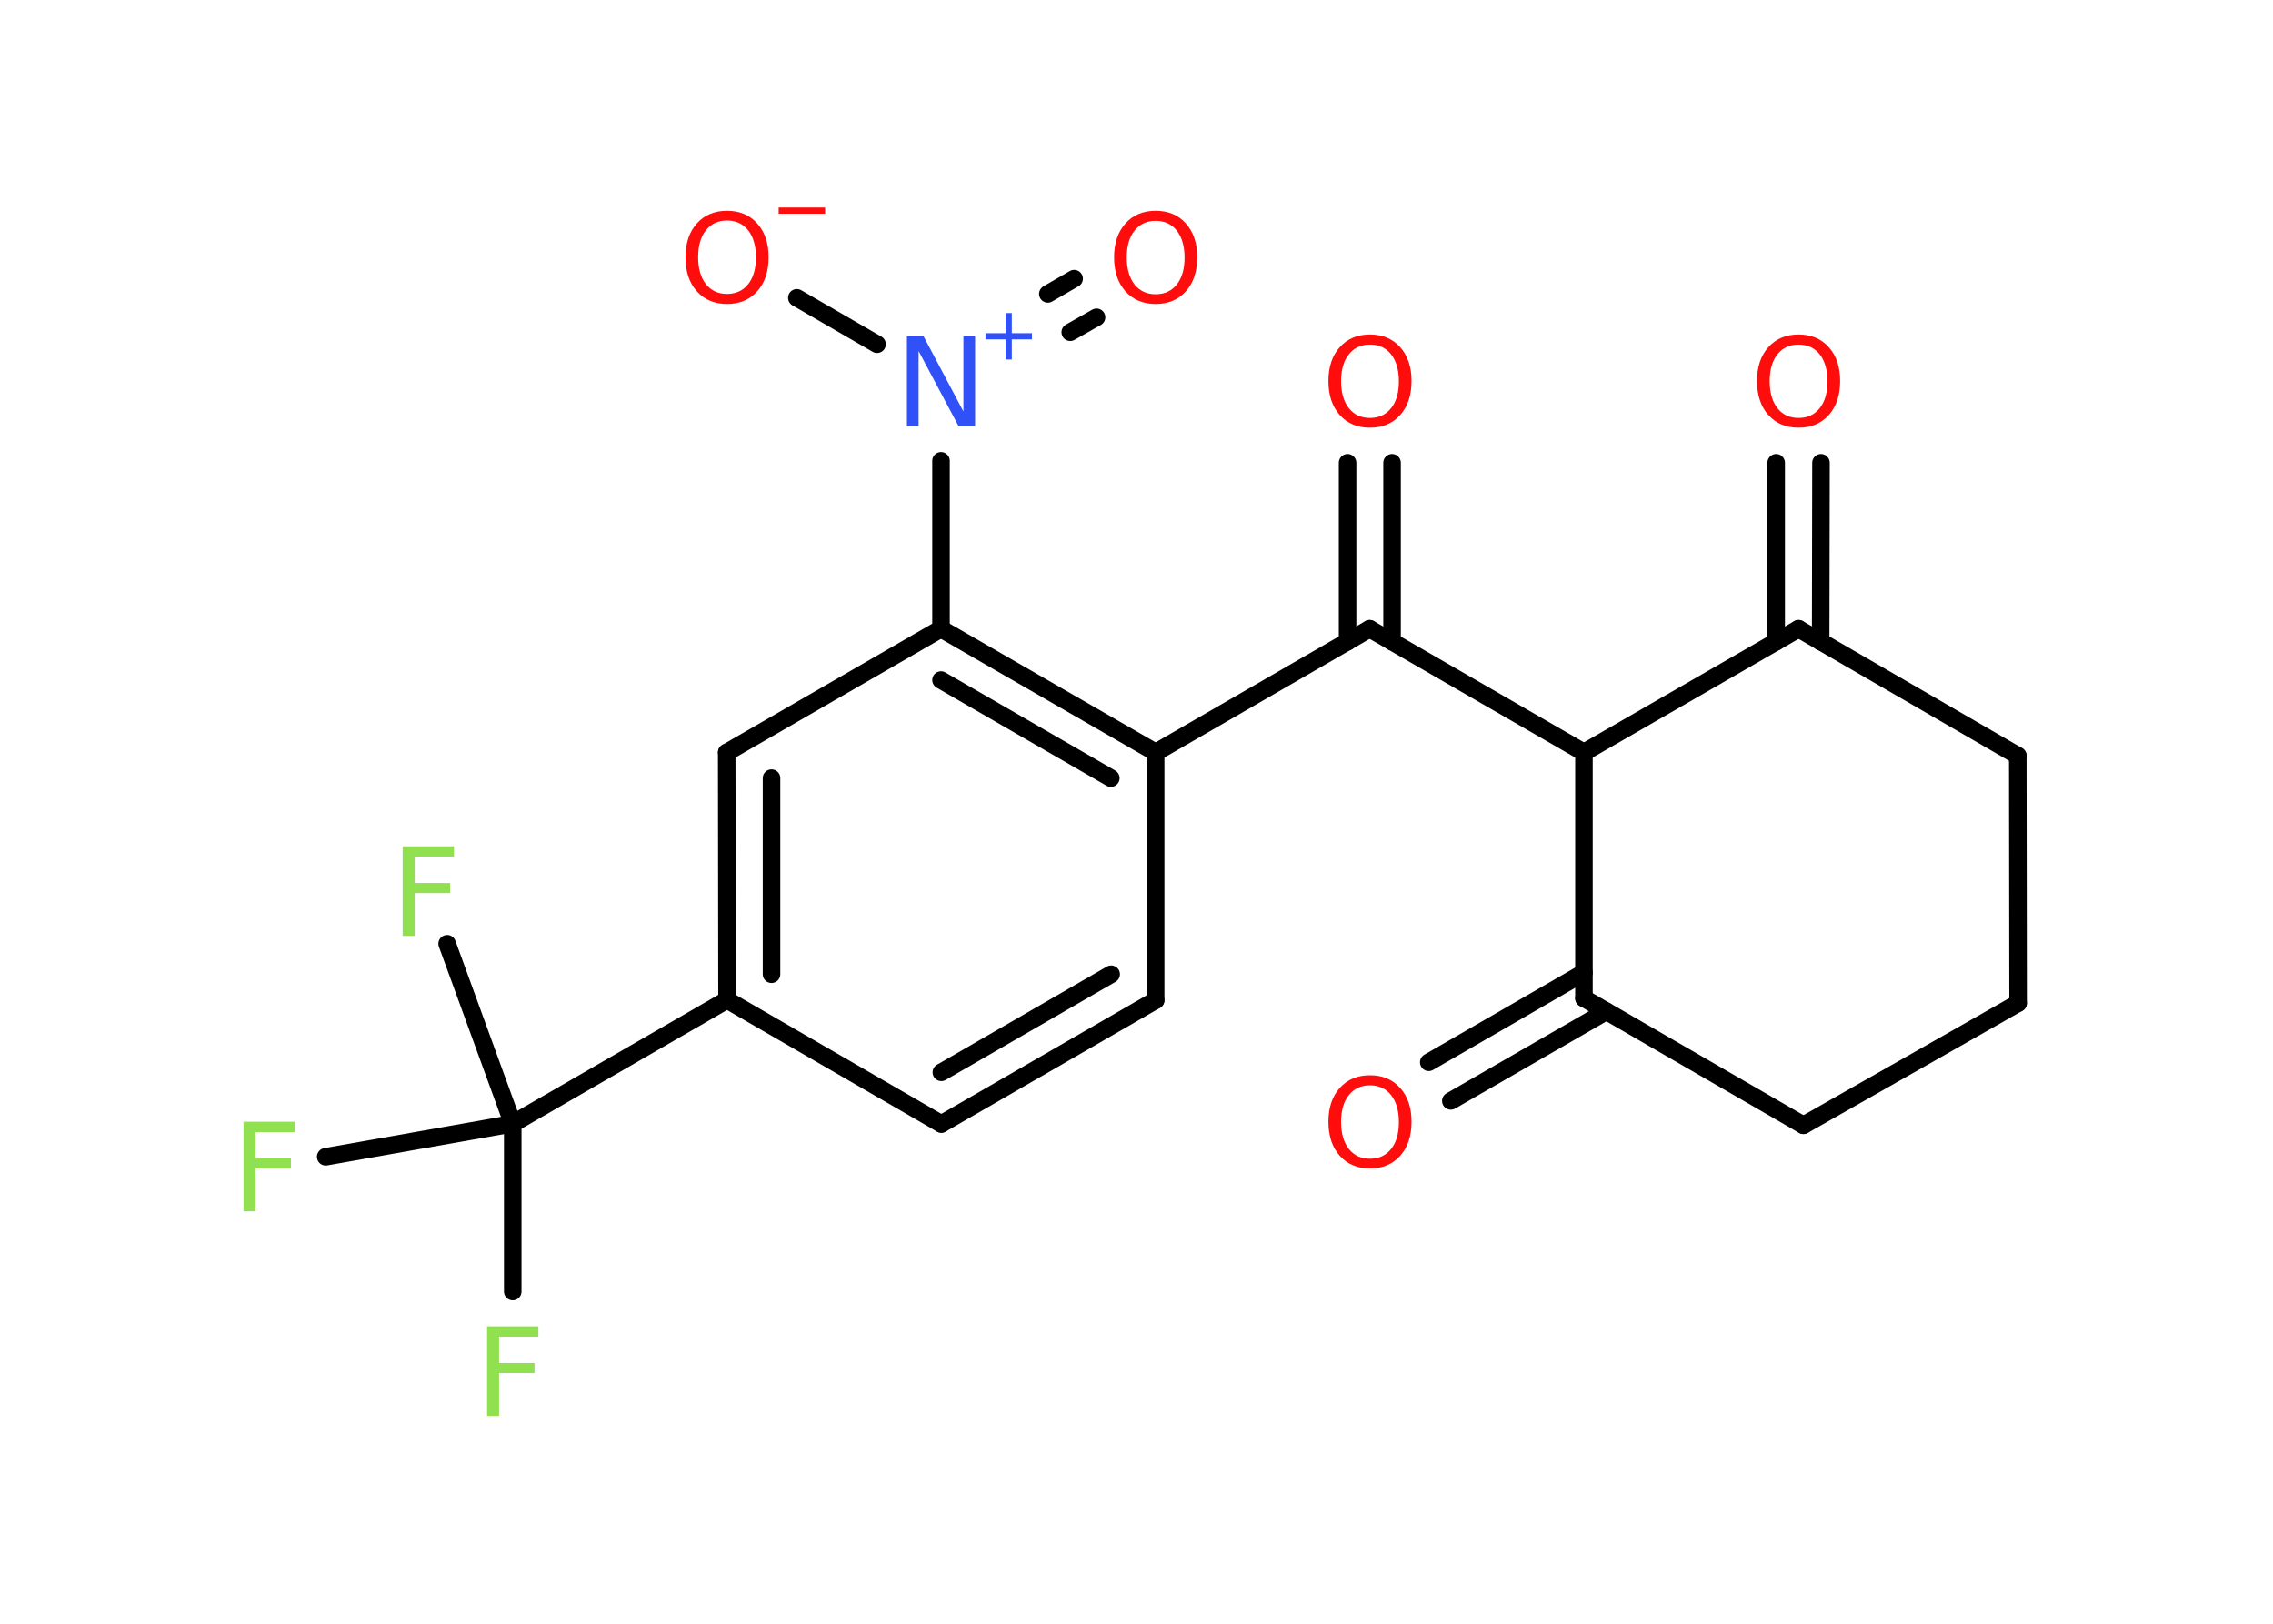 <?xml version='1.0' encoding='UTF-8'?>
<!DOCTYPE svg PUBLIC "-//W3C//DTD SVG 1.1//EN" "http://www.w3.org/Graphics/SVG/1.1/DTD/svg11.dtd">
<svg version='1.2' xmlns='http://www.w3.org/2000/svg' xmlns:xlink='http://www.w3.org/1999/xlink' width='70.0mm' height='50.0mm' viewBox='0 0 70.0 50.0'>
  <desc>Generated by the Chemistry Development Kit (http://github.com/cdk)</desc>
  <g stroke-linecap='round' stroke-linejoin='round' stroke='#000000' stroke-width='.54' fill='#FF0D0D'>
    <rect x='.0' y='.0' width='70.0' height='50.0' fill='#FFFFFF' stroke='none'/>
    <g id='mol1' class='mol'>
      <line id='mol1bnd1' class='bond' x1='24.54' y1='9.17' x2='27.01' y2='10.6'/>
      <g id='mol1bnd2' class='bond'>
        <line x1='32.27' y1='9.05' x2='33.08' y2='8.58'/>
        <line x1='32.96' y1='10.23' x2='33.77' y2='9.77'/>
      </g>
      <line id='mol1bnd3' class='bond' x1='28.98' y1='14.19' x2='28.98' y2='19.36'/>
      <g id='mol1bnd4' class='bond'>
        <line x1='35.59' y1='23.17' x2='28.98' y2='19.36'/>
        <line x1='34.21' y1='23.96' x2='28.98' y2='20.94'/>
      </g>
      <line id='mol1bnd5' class='bond' x1='35.59' y1='23.17' x2='35.59' y2='30.8'/>
      <g id='mol1bnd6' class='bond'>
        <line x1='28.99' y1='34.61' x2='35.59' y2='30.8'/>
        <line x1='28.99' y1='33.02' x2='34.22' y2='30.0'/>
      </g>
      <line id='mol1bnd7' class='bond' x1='28.99' y1='34.61' x2='22.39' y2='30.79'/>
      <g id='mol1bnd8' class='bond'>
        <line x1='22.38' y1='23.17' x2='22.39' y2='30.79'/>
        <line x1='23.76' y1='23.96' x2='23.76' y2='30.0'/>
      </g>
      <line id='mol1bnd9' class='bond' x1='28.98' y1='19.36' x2='22.38' y2='23.17'/>
      <line id='mol1bnd10' class='bond' x1='22.39' y1='30.79' x2='15.79' y2='34.6'/>
      <line id='mol1bnd11' class='bond' x1='15.79' y1='34.6' x2='15.79' y2='39.77'/>
      <line id='mol1bnd12' class='bond' x1='15.79' y1='34.6' x2='13.77' y2='29.06'/>
      <line id='mol1bnd13' class='bond' x1='15.79' y1='34.6' x2='10.03' y2='35.62'/>
      <line id='mol1bnd14' class='bond' x1='35.59' y1='23.17' x2='42.18' y2='19.36'/>
      <g id='mol1bnd15' class='bond'>
        <line x1='41.5' y1='19.76' x2='41.5' y2='14.25'/>
        <line x1='42.87' y1='19.76' x2='42.87' y2='14.25'/>
      </g>
      <line id='mol1bnd16' class='bond' x1='42.18' y1='19.36' x2='48.78' y2='23.17'/>
      <line id='mol1bnd17' class='bond' x1='48.78' y1='23.17' x2='48.78' y2='30.74'/>
      <g id='mol1bnd18' class='bond'>
        <line x1='49.47' y1='31.14' x2='44.68' y2='33.9'/>
        <line x1='48.78' y1='29.95' x2='44.0' y2='32.71'/>
      </g>
      <line id='mol1bnd19' class='bond' x1='48.78' y1='30.74' x2='55.54' y2='34.65'/>
      <line id='mol1bnd20' class='bond' x1='55.54' y1='34.65' x2='62.15' y2='30.89'/>
      <line id='mol1bnd21' class='bond' x1='62.15' y1='30.89' x2='62.14' y2='23.27'/>
      <line id='mol1bnd22' class='bond' x1='62.14' y1='23.27' x2='55.39' y2='19.36'/>
      <line id='mol1bnd23' class='bond' x1='48.78' y1='23.17' x2='55.39' y2='19.36'/>
      <g id='mol1bnd24' class='bond'>
        <line x1='54.7' y1='19.76' x2='54.7' y2='14.25'/>
        <line x1='56.07' y1='19.76' x2='56.08' y2='14.25'/>
      </g>
      <g id='mol1atm1' class='atom'>
        <path d='M22.39 6.79q-.41 .0 -.65 .3q-.24 .3 -.24 .83q.0 .52 .24 .83q.24 .3 .65 .3q.41 .0 .65 -.3q.24 -.3 .24 -.83q.0 -.52 -.24 -.83q-.24 -.3 -.65 -.3zM22.39 6.49q.58 .0 .93 .39q.35 .39 .35 1.04q.0 .66 -.35 1.05q-.35 .39 -.93 .39q-.58 .0 -.93 -.39q-.35 -.39 -.35 -1.05q.0 -.65 .35 -1.04q.35 -.39 .93 -.39z' stroke='none'/>
        <path d='M23.98 6.39h1.43v.19h-1.43v-.19z' stroke='none'/>
      </g>
      <g id='mol1atm2' class='atom'>
        <path d='M27.94 10.35h.5l1.23 2.32v-2.32h.36v2.77h-.51l-1.23 -2.31v2.31h-.36v-2.77z' stroke='none' fill='#3050F8'/>
        <path d='M31.16 9.64v.62h.62v.19h-.62v.62h-.19v-.62h-.62v-.19h.62v-.62h.19z' stroke='none' fill='#3050F8'/>
      </g>
      <path id='mol1atm3' class='atom' d='M35.59 6.8q-.41 .0 -.65 .3q-.24 .3 -.24 .83q.0 .52 .24 .83q.24 .3 .65 .3q.41 .0 .65 -.3q.24 -.3 .24 -.83q.0 -.52 -.24 -.83q-.24 -.3 -.65 -.3zM35.59 6.49q.58 .0 .93 .39q.35 .39 .35 1.04q.0 .66 -.35 1.05q-.35 .39 -.93 .39q-.58 .0 -.93 -.39q-.35 -.39 -.35 -1.05q.0 -.65 .35 -1.04q.35 -.39 .93 -.39z' stroke='none'/>
      <path id='mol1atm11' class='atom' d='M14.99 40.84h1.59v.32h-1.21v.81h1.09v.31h-1.09v1.32h-.37v-2.77z' stroke='none' fill='#90E050'/>
      <path id='mol1atm12' class='atom' d='M12.39 26.06h1.59v.32h-1.21v.81h1.09v.31h-1.09v1.32h-.37v-2.77z' stroke='none' fill='#90E050'/>
      <path id='mol1atm13' class='atom' d='M7.49 34.54h1.59v.32h-1.21v.81h1.09v.31h-1.09v1.32h-.37v-2.77z' stroke='none' fill='#90E050'/>
      <path id='mol1atm15' class='atom' d='M42.19 10.61q-.41 .0 -.65 .3q-.24 .3 -.24 .83q.0 .52 .24 .83q.24 .3 .65 .3q.41 .0 .65 -.3q.24 -.3 .24 -.83q.0 -.52 -.24 -.83q-.24 -.3 -.65 -.3zM42.19 10.3q.58 .0 .93 .39q.35 .39 .35 1.04q.0 .66 -.35 1.05q-.35 .39 -.93 .39q-.58 .0 -.93 -.39q-.35 -.39 -.35 -1.05q.0 -.65 .35 -1.04q.35 -.39 .93 -.39z' stroke='none'/>
      <path id='mol1atm18' class='atom' d='M42.19 33.42q-.41 .0 -.65 .3q-.24 .3 -.24 .83q.0 .52 .24 .83q.24 .3 .65 .3q.41 .0 .65 -.3q.24 -.3 .24 -.83q.0 -.52 -.24 -.83q-.24 -.3 -.65 -.3zM42.19 33.11q.58 .0 .93 .39q.35 .39 .35 1.04q.0 .66 -.35 1.05q-.35 .39 -.93 .39q-.58 .0 -.93 -.39q-.35 -.39 -.35 -1.05q.0 -.65 .35 -1.04q.35 -.39 .93 -.39z' stroke='none'/>
      <path id='mol1atm23' class='atom' d='M55.39 10.61q-.41 .0 -.65 .3q-.24 .3 -.24 .83q.0 .52 .24 .83q.24 .3 .65 .3q.41 .0 .65 -.3q.24 -.3 .24 -.83q.0 -.52 -.24 -.83q-.24 -.3 -.65 -.3zM55.39 10.3q.58 .0 .93 .39q.35 .39 .35 1.04q.0 .66 -.35 1.05q-.35 .39 -.93 .39q-.58 .0 -.93 -.39q-.35 -.39 -.35 -1.05q.0 -.65 .35 -1.04q.35 -.39 .93 -.39z' stroke='none'/>
    </g>
  </g>
</svg>
